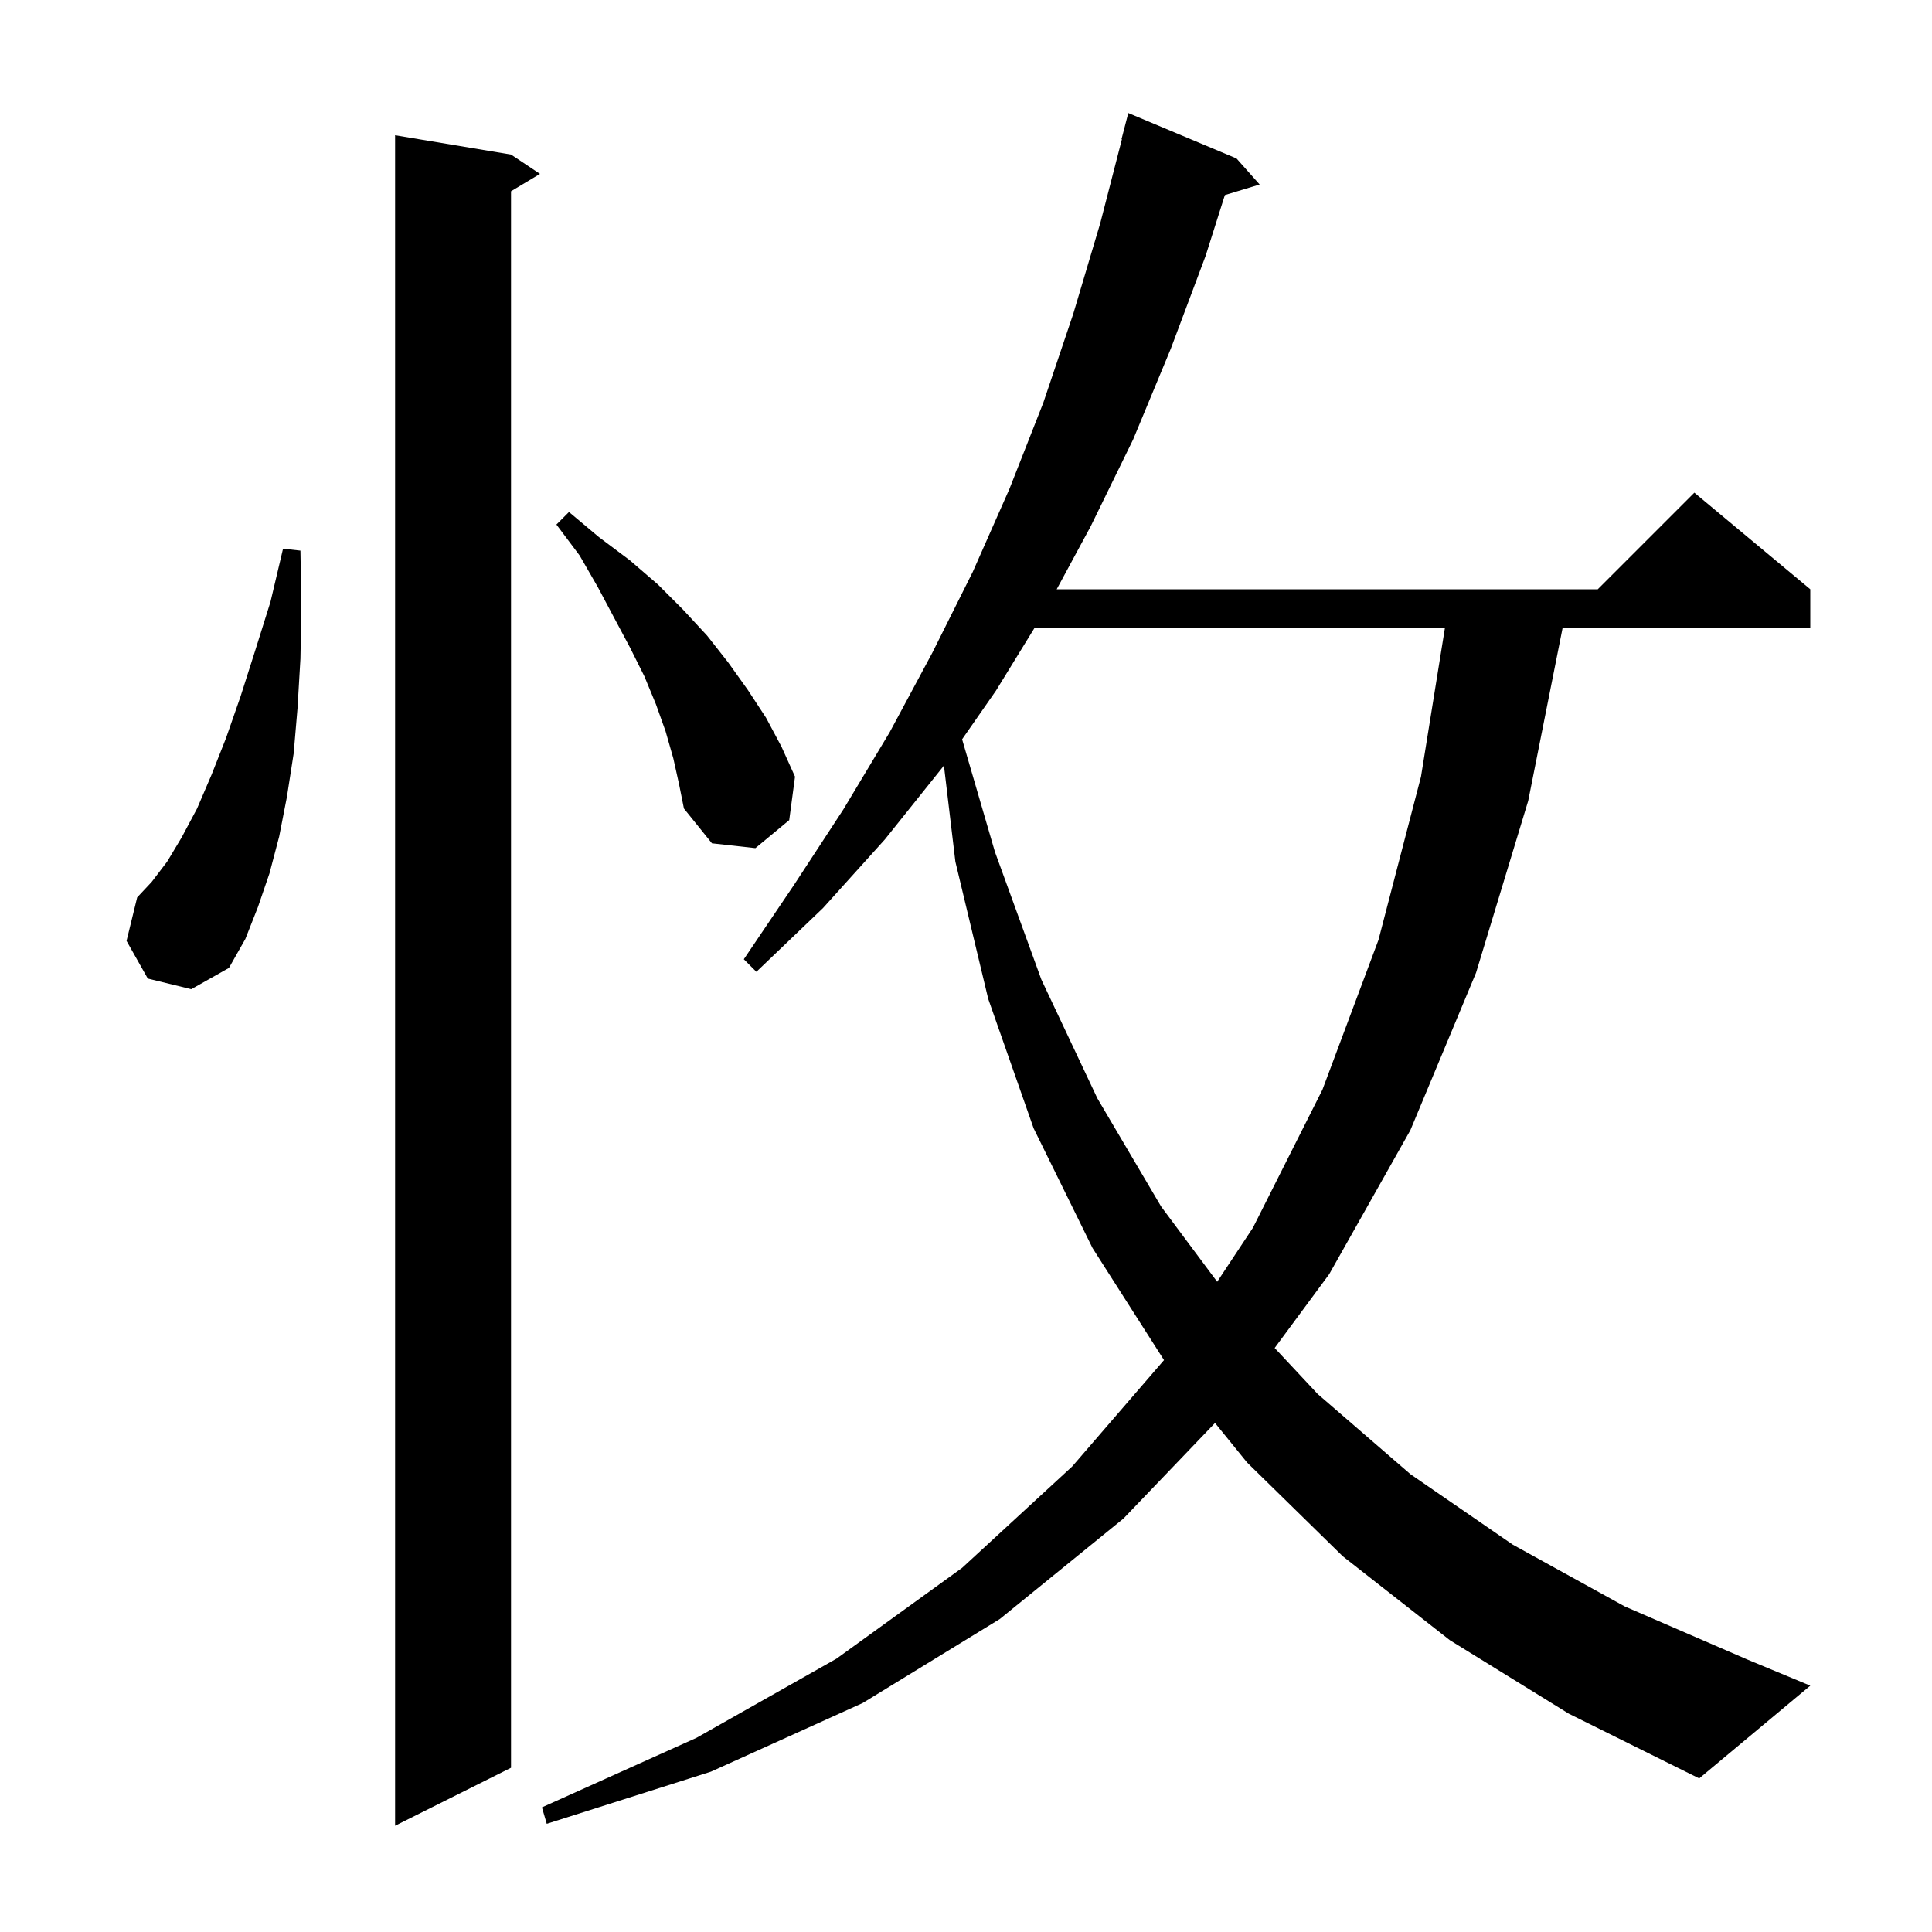 <svg xmlns="http://www.w3.org/2000/svg" xmlns:xlink="http://www.w3.org/1999/xlink" version="1.1" baseProfile="full" viewBox="0 0 200 200" width="200" height="200">
<g fill="black">
<path d="M 52.9 16.0 L 55.9 18.0 L 52.9 19.8 L 52.9 183.0 L 40.9 189.0 L 40.9 14.0 Z M 150.1 169.8 L 139.0 161.1 L 129.1 151.4 L 125.778 147.306 L 116.3 157.2 L 103.5 167.6 L 89.3 176.3 L 73.6 183.4 L 56.6 188.8 L 56.1 187.1 L 72.1 179.9 L 86.6 171.7 L 99.6 162.3 L 111.0 151.8 L 120.498 140.797 L 113.1 129.2 L 107.0 116.8 L 102.3 103.4 L 98.9 89.2 L 97.713 79.238 L 97.6 79.4 L 91.6 86.9 L 85.2 94.0 L 78.3 100.6 L 77.0 99.3 L 82.2 91.6 L 87.3 83.8 L 92.1 75.8 L 96.5 67.6 L 100.7 59.2 L 104.5 50.6 L 108.0 41.7 L 111.1 32.5 L 113.9 23.1 L 116.141 14.407 L 116.1 14.4 L 116.8 11.7 L 128.0 16.4 L 130.4 19.1 L 126.798 20.193 L 124.8 26.5 L 121.2 36.1 L 117.3 45.5 L 112.9 54.5 L 109.389 61.0 L 165.4 61.0 L 175.4 51.0 L 187.4 61.0 L 187.4 65.0 L 161.761 65.0 L 158.2 82.9 L 152.8 100.7 L 146.0 117.0 L 137.6 131.9 L 131.953 139.543 L 136.4 144.3 L 146.0 152.6 L 156.6 159.9 L 168.2 166.3 L 180.9 171.8 L 187.4 174.5 L 175.9 184.1 L 162.4 177.4 Z M 107.094 65.0 L 103.1 71.5 L 99.597 76.532 L 103.0 88.2 L 107.8 101.4 L 113.6 113.7 L 120.2 124.9 L 126.003 132.688 L 129.7 127.1 L 136.9 112.8 L 142.7 97.3 L 147.1 80.4 L 149.578 65.0 Z M 15.3 101.3 L 13.1 97.4 L 14.2 92.9 L 15.7 91.3 L 17.3 89.2 L 18.8 86.7 L 20.4 83.7 L 21.9 80.2 L 23.4 76.4 L 24.9 72.1 L 26.4 67.4 L 28.0 62.3 L 29.3 56.8 L 31.1 57.0 L 31.2 62.8 L 31.1 68.2 L 30.8 73.3 L 30.4 78.0 L 29.7 82.5 L 28.9 86.6 L 27.9 90.4 L 26.7 93.9 L 25.4 97.2 L 23.7 100.2 L 19.8 102.4 Z M 69.7 78.5 L 68.9 75.7 L 67.9 72.9 L 66.7 70.0 L 65.2 67.0 L 63.6 64.0 L 61.9 60.8 L 60.0 57.5 L 57.6 54.3 L 58.9 53.0 L 62.0 55.6 L 65.2 58.0 L 68.1 60.5 L 70.7 63.1 L 73.2 65.8 L 75.4 68.6 L 77.4 71.4 L 79.3 74.3 L 80.9 77.3 L 82.3 80.4 L 81.7 84.9 L 78.2 87.8 L 73.7 87.3 L 70.8 83.7 L 70.3 81.2 Z " />
</g>
</svg>
